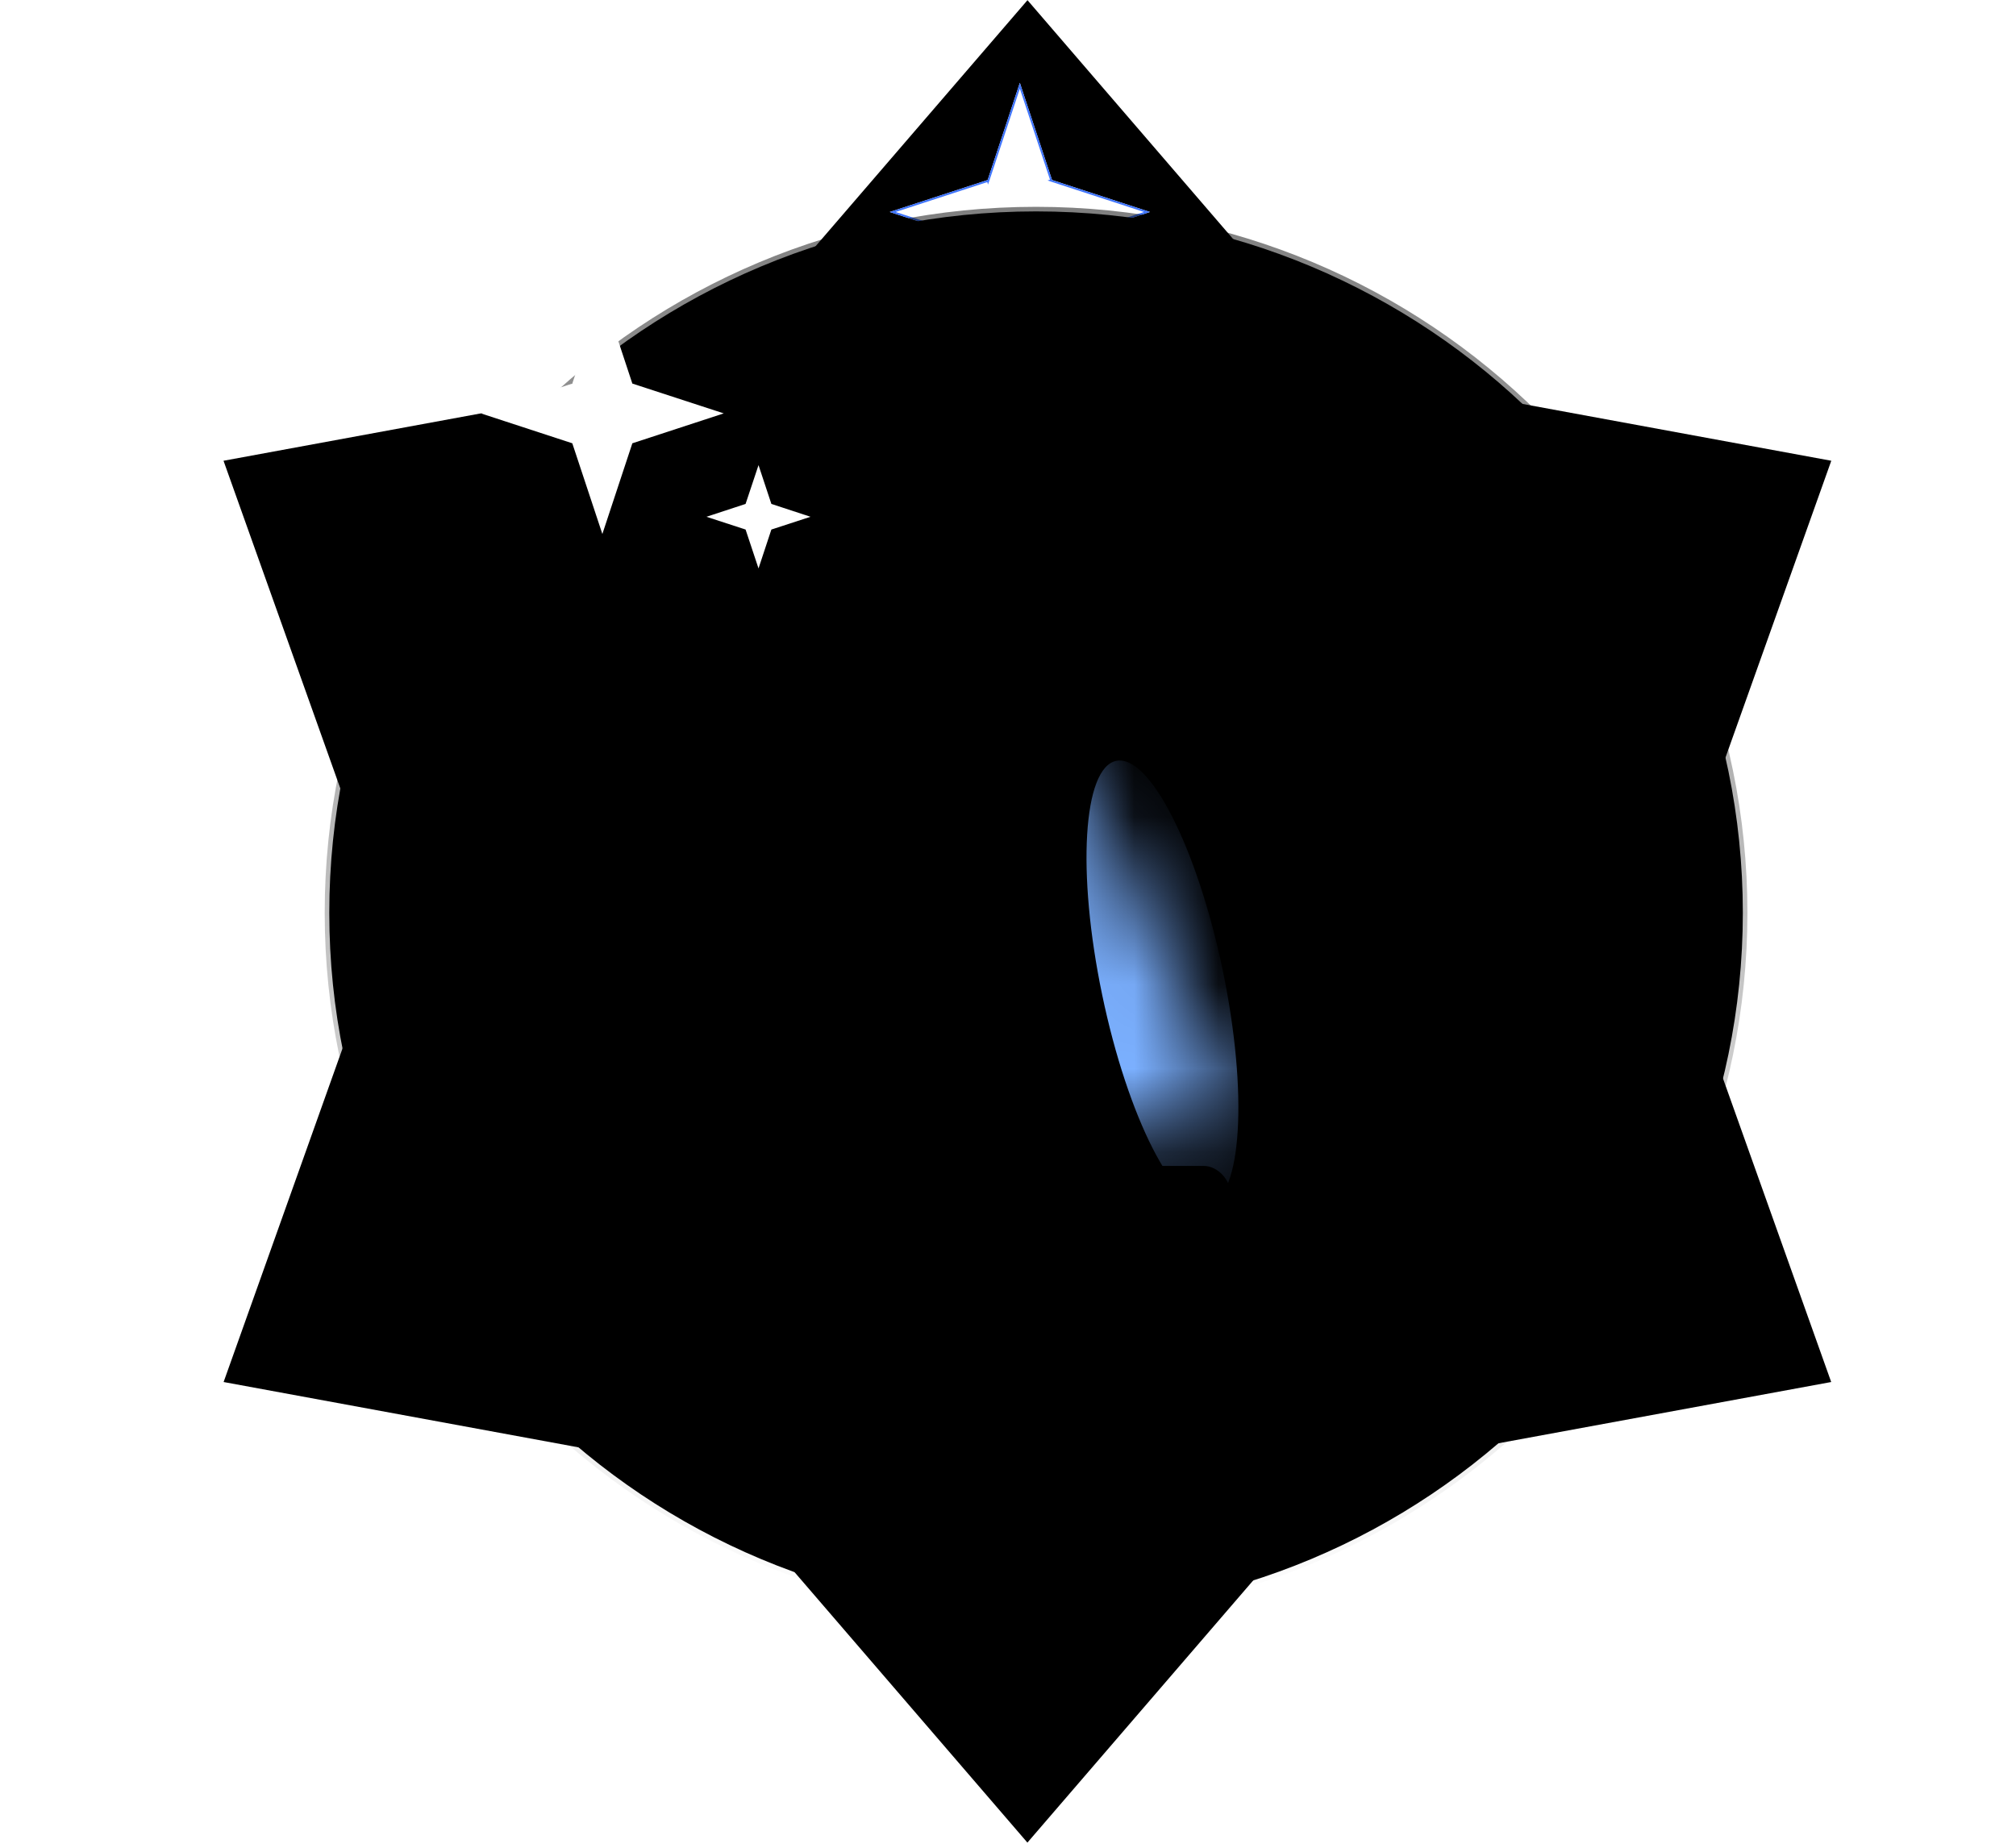 <svg width="24" height="22" viewBox="0 0 24 22" fill="none" xmlns="http://www.w3.org/2000/svg">
<path d="M12.232 0.002L15.541 3.846H8.922L12.232 0.002Z" fill="url(#paint0_linear_1242_60420)"/>
<path d="M12.231 21.939L8.922 18.095L15.541 18.095L12.231 21.939Z" fill="url(#paint1_linear_1242_60420)"/>
<g filter="url(#filter0_f_1242_60420)">
<path d="M12.141 0.986L12.524 2.143L13.69 2.524L12.524 2.904L12.141 4.061L11.758 2.904L10.592 2.524L11.758 2.143L12.141 0.986Z" fill="white"/>
<path d="M12.141 1.021L12.514 2.147L12.507 2.149L12.521 2.154L13.655 2.524L12.521 2.894L12.519 2.887L12.514 2.901L12.141 4.027L11.768 2.901L11.775 2.899L11.761 2.894L10.627 2.524L11.761 2.154L11.763 2.161L11.768 2.147L12.141 1.021Z" stroke="#3E74FF" stroke-width="0.022"/>
</g>
<path d="M21.8 16.455L16.791 17.377L20.101 11.688L21.8 16.455Z" fill="url(#paint2_linear_1242_60420)"/>
<path d="M2.661 5.486L7.669 4.564L4.36 10.253L2.661 5.486Z" fill="url(#paint3_linear_1242_60420)"/>
<path d="M21.801 5.486L20.102 10.253L16.793 4.564L21.801 5.486Z" fill="url(#paint4_linear_1242_60420)"/>
<path d="M2.662 16.455L4.361 11.688L7.67 17.377L2.662 16.455Z" fill="url(#paint5_linear_1242_60420)"/>
<path d="M20.748 10.868C20.748 15.48 16.982 19.219 12.334 19.219C7.687 19.219 3.92 15.48 3.92 10.868C3.92 6.256 7.687 2.517 12.334 2.517C16.982 2.517 20.748 6.256 20.748 10.868Z" fill="url(#paint6_linear_1242_60420)" stroke="url(#paint7_linear_1242_60420)" stroke-width="0.109"/>
<g filter="url(#filter1_i_1242_60420)">
<ellipse cx="12.335" cy="10.868" rx="7.436" ry="7.381" fill="url(#paint8_linear_1242_60420)"/>
</g>
<g filter="url(#filter2_ii_1242_60420)">
<ellipse cx="12.335" cy="10.868" rx="6.197" ry="6.151" fill="url(#paint9_linear_1242_60420)"/>
</g>
<g filter="url(#filter3_d_1242_60420)">
<path d="M8.674 9.817C8.564 9.521 8.895 9.256 9.16 9.428L14.119 12.646C14.393 12.824 14.267 13.249 13.94 13.249H10.179C10.042 13.249 9.92 13.164 9.872 13.035L8.674 9.817Z" fill="url(#paint10_linear_1242_60420)"/>
<path d="M15.993 9.813C16.104 9.518 15.775 9.251 15.509 9.421L10.479 12.645C10.203 12.822 10.328 13.249 10.656 13.249H14.471C14.607 13.249 14.729 13.164 14.778 13.037L15.993 9.813Z" fill="url(#paint11_linear_1242_60420)"/>
<path d="M12.041 8.635C12.161 8.39 12.51 8.39 12.63 8.635L14.679 12.819C14.785 13.037 14.627 13.292 14.384 13.292H10.287C10.045 13.292 9.886 13.037 9.993 12.819L12.041 8.635Z" fill="url(#paint12_linear_1242_60420)"/>
<mask id="mask0_1242_60420" style="mask-type:alpha" maskUnits="userSpaceOnUse" x="9" y="8" width="6" height="6">
<path d="M12.041 8.635C12.161 8.39 12.51 8.39 12.63 8.635L14.679 12.819C14.785 13.037 14.627 13.292 14.384 13.292H10.287C10.045 13.292 9.886 13.037 9.993 12.819L12.041 8.635Z" fill="url(#paint13_linear_1242_60420)"/>
</mask>
<g mask="url(#mask0_1242_60420)">
<g filter="url(#filter4_f_1242_60420)">
<ellipse cx="2.696" cy="0.732" rx="2.696" ry="0.732" transform="matrix(0.204 0.979 -0.98 0.201 14.006 8.693)" fill="#7BB0FF"/>
</g>
</g>
<ellipse cx="12.335" cy="7.648" rx="0.474" ry="0.47" fill="url(#paint14_linear_1242_60420)"/>
<ellipse cx="8.591" cy="9.016" rx="0.388" ry="0.385" fill="url(#paint15_linear_1242_60420)"/>
<ellipse cx="16.06" cy="9.016" rx="0.388" ry="0.385" fill="url(#paint16_linear_1242_60420)"/>
<rect x="9.934" y="13.663" width="4.713" height="0.638" rx="0.319" fill="url(#paint17_linear_1242_60420)"/>
</g>
<path d="M9.03 5.538L9.183 6L9.649 6.153L9.183 6.305L9.03 6.768L8.876 6.305L8.41 6.153L8.876 6L9.03 5.538Z" fill="white"/>
<path d="M7.171 3.487L7.528 4.567L8.616 4.922L7.528 5.278L7.171 6.358L6.813 5.278L5.725 4.922L6.813 4.567L7.171 3.487Z" fill="white"/>
<defs>
<filter id="filter0_f_1242_60420" x="10.045" y="0.439" width="4.191" height="4.169" filterUnits="userSpaceOnUse" color-interpolation-filters="sRGB">
<feFlood flood-opacity="0" result="BackgroundImageFix"/>
<feBlend mode="normal" in="SourceGraphic" in2="BackgroundImageFix" result="shape"/>
<feGaussianBlur stdDeviation="0.273" result="effect1_foregroundBlur_1242_60420"/>
</filter>
<filter id="filter1_i_1242_60420" x="4.898" y="3.269" width="14.873" height="14.98" filterUnits="userSpaceOnUse" color-interpolation-filters="sRGB">
<feFlood flood-opacity="0" result="BackgroundImageFix"/>
<feBlend mode="normal" in="SourceGraphic" in2="BackgroundImageFix" result="shape"/>
<feColorMatrix in="SourceAlpha" type="matrix" values="0 0 0 0 0 0 0 0 0 0 0 0 0 0 0 0 0 0 127 0" result="hardAlpha"/>
<feOffset dy="-0.219"/>
<feGaussianBlur stdDeviation="0.219"/>
<feComposite in2="hardAlpha" operator="arithmetic" k2="-1" k3="1"/>
<feColorMatrix type="matrix" values="0 0 0 0 0 0 0 0 0 0.173 0 0 0 0 0.617 0 0 0 0.15 0"/>
<feBlend mode="normal" in2="shape" result="effect1_innerShadow_1242_60420"/>
</filter>
<filter id="filter2_ii_1242_60420" x="6.139" y="4.499" width="12.393" height="12.738" filterUnits="userSpaceOnUse" color-interpolation-filters="sRGB">
<feFlood flood-opacity="0" result="BackgroundImageFix"/>
<feBlend mode="normal" in="SourceGraphic" in2="BackgroundImageFix" result="shape"/>
<feColorMatrix in="SourceAlpha" type="matrix" values="0 0 0 0 0 0 0 0 0 0 0 0 0 0 0 0 0 0 127 0" result="hardAlpha"/>
<feOffset dy="0.219"/>
<feGaussianBlur stdDeviation="0.547"/>
<feComposite in2="hardAlpha" operator="arithmetic" k2="-1" k3="1"/>
<feColorMatrix type="matrix" values="0 0 0 0 0 0 0 0 0 0.193 0 0 0 0 0.487 0 0 0 1 0"/>
<feBlend mode="normal" in2="shape" result="effect1_innerShadow_1242_60420"/>
<feColorMatrix in="SourceAlpha" type="matrix" values="0 0 0 0 0 0 0 0 0 0 0 0 0 0 0 0 0 0 127 0" result="hardAlpha"/>
<feOffset dy="-0.219"/>
<feGaussianBlur stdDeviation="0.547"/>
<feComposite in2="hardAlpha" operator="arithmetic" k2="-1" k3="1"/>
<feColorMatrix type="matrix" values="0 0 0 0 0.438 0 0 0 0 0.629 0 0 0 0 1 0 0 0 1 0"/>
<feBlend mode="normal" in2="effect1_innerShadow_1242_60420" result="effect2_innerShadow_1242_60420"/>
</filter>
<filter id="filter3_d_1242_60420" x="7.766" y="6.959" width="9.119" height="7.998" filterUnits="userSpaceOnUse" color-interpolation-filters="sRGB">
<feFlood flood-opacity="0" result="BackgroundImageFix"/>
<feColorMatrix in="SourceAlpha" type="matrix" values="0 0 0 0 0 0 0 0 0 0 0 0 0 0 0 0 0 0 127 0" result="hardAlpha"/>
<feOffset dy="0.219"/>
<feGaussianBlur stdDeviation="0.219"/>
<feComposite in2="hardAlpha" operator="out"/>
<feColorMatrix type="matrix" values="0 0 0 0 0.112 0 0 0 0 0.364 0 0 0 0 0.746 0 0 0 0.68 0"/>
<feBlend mode="normal" in2="BackgroundImageFix" result="effect1_dropShadow_1242_60420"/>
<feBlend mode="normal" in="SourceGraphic" in2="effect1_dropShadow_1242_60420" result="shape"/>
</filter>
<filter id="filter4_f_1242_60420" x="12.28" y="8.18" width="3.121" height="6.599" filterUnits="userSpaceOnUse" color-interpolation-filters="sRGB">
<feFlood flood-opacity="0" result="BackgroundImageFix"/>
<feBlend mode="normal" in="SourceGraphic" in2="BackgroundImageFix" result="shape"/>
<feGaussianBlur stdDeviation="0.328" result="effect1_foregroundBlur_1242_60420"/>
</filter>
<linearGradient id="paint0_linear_1242_60420" x1="10.856" y1="1.54" x2="13.607" y2="1.54" gradientUnits="userSpaceOnUse">
<stop offset="0.489" stopColor="#E3EBFF"/>
<stop offset="0.489" stopColor="#D1E5EE"/>
<stop offset="0.489" stopColor="#B3C2D9"/>
</linearGradient>
<linearGradient id="paint1_linear_1242_60420" x1="13.607" y1="20.401" x2="10.856" y2="20.401" gradientUnits="userSpaceOnUse">
<stop offset="0.489" stopColor="#E3EBFF"/>
<stop offset="0.489" stopColor="#D1E5EE"/>
<stop offset="0.489" stopColor="#B3C2D9"/>
</linearGradient>
<linearGradient id="paint2_linear_1242_60420" x1="21.146" y1="14.503" x2="19.786" y2="16.877" gradientUnits="userSpaceOnUse">
<stop offset="0.489" stopColor="#E3EBFF"/>
<stop offset="0.489" stopColor="#D1E5EE"/>
<stop offset="0.489" stopColor="#B3C2D9"/>
</linearGradient>
<linearGradient id="paint3_linear_1242_60420" x1="3.314" y1="7.438" x2="4.675" y2="5.064" gradientUnits="userSpaceOnUse">
<stop offset="0.489" stopColor="#E3EBFF"/>
<stop offset="0.489" stopColor="#D1E5EE"/>
<stop offset="0.489" stopColor="#B3C2D9"/>
</linearGradient>
<linearGradient id="paint4_linear_1242_60420" x1="19.772" y1="5.072" x2="21.132" y2="7.446" gradientUnits="userSpaceOnUse">
<stop offset="0.489" stopColor="#E3EBFF"/>
<stop offset="0.489" stopColor="#D1E5EE"/>
<stop offset="0.489" stopColor="#B3C2D9"/>
</linearGradient>
<linearGradient id="paint5_linear_1242_60420" x1="4.691" y1="16.868" x2="3.331" y2="14.495" gradientUnits="userSpaceOnUse">
<stop offset="0.489" stopColor="#E3EBFF"/>
<stop offset="0.489" stopColor="#D1E5EE"/>
<stop offset="0.489" stopColor="#B3C2D9"/>
</linearGradient>
<linearGradient id="paint6_linear_1242_60420" x1="6.905" y1="4.617" x2="18.104" y2="17.202" gradientUnits="userSpaceOnUse">
<stop stopColor="#D5E3FF"/>
<stop offset="0.521" stopColor="#F0F5FF"/>
<stop offset="1" stopColor="#D0DFFE"/>
</linearGradient>
<linearGradient id="paint7_linear_1242_60420" x1="12.334" y1="2.462" x2="12.334" y2="19.274" gradientUnits="userSpaceOnUse">
<stop stopColor="white" stop-opacity="0.5"/>
<stop offset="1" stopColor="white" stop-opacity="0"/>
</linearGradient>
<linearGradient id="paint8_linear_1242_60420" x1="7.584" y1="5.23" x2="17.001" y2="16.678" gradientUnits="userSpaceOnUse">
<stop stopColor="#B1CCFF"/>
<stop offset="1" stopColor="#D5E3FF"/>
</linearGradient>
<linearGradient id="paint9_linear_1242_60420" x1="8.235" y1="5.803" x2="13.275" y2="17.047" gradientUnits="userSpaceOnUse">
<stop stopColor="#78A6FF"/>
<stop offset="0.484" stopColor="#376EC1"/>
<stop offset="1" stopColor="#1352B0"/>
</linearGradient>
<linearGradient id="paint10_linear_1242_60420" x1="8.736" y1="10.128" x2="11.238" y2="11.961" gradientUnits="userSpaceOnUse">
<stop stopColor="#90BDFF"/>
<stop offset="1" stopColor="#408CFF"/>
</linearGradient>
<linearGradient id="paint11_linear_1242_60420" x1="15.672" y1="9.598" x2="14.165" y2="12.331" gradientUnits="userSpaceOnUse">
<stop stopColor="#90BDFF"/>
<stop offset="1" stopColor="#408CFF"/>
</linearGradient>
<linearGradient id="paint12_linear_1242_60420" x1="11.019" y1="10.74" x2="13.69" y2="10.74" gradientUnits="userSpaceOnUse">
<stop offset="0.497" stopColor="#90BDFF"/>
<stop offset="0.497" stopColor="#408CFF"/>
</linearGradient>
<linearGradient id="paint13_linear_1242_60420" x1="11.019" y1="10.74" x2="13.69" y2="10.74" gradientUnits="userSpaceOnUse">
<stop offset="0.417" stopColor="#B1B0D8"/>
<stop offset="0.497" stopColor="#FFCC1D"/>
</linearGradient>
<linearGradient id="paint14_linear_1242_60420" x1="12.335" y1="7.178" x2="12.335" y2="8.118" gradientUnits="userSpaceOnUse">
<stop stopColor="#B0C6FF"/>
<stop offset="1" stopColor="#408CFF"/>
</linearGradient>
<linearGradient id="paint15_linear_1242_60420" x1="8.591" y1="8.631" x2="8.591" y2="9.401" gradientUnits="userSpaceOnUse">
<stop stopColor="#B0C6FF"/>
<stop offset="1" stopColor="#408CFF"/>
</linearGradient>
<linearGradient id="paint16_linear_1242_60420" x1="16.06" y1="8.631" x2="16.06" y2="9.401" gradientUnits="userSpaceOnUse">
<stop stopColor="#B0C6FF"/>
<stop offset="1" stopColor="#408CFF"/>
</linearGradient>
<linearGradient id="paint17_linear_1242_60420" x1="9.987" y1="13.982" x2="14.7" y2="13.982" gradientUnits="userSpaceOnUse">
<stop stopColor="#90BDFF"/>
<stop offset="1" stopColor="#458FFF"/>
</linearGradient>
</defs>
</svg>
